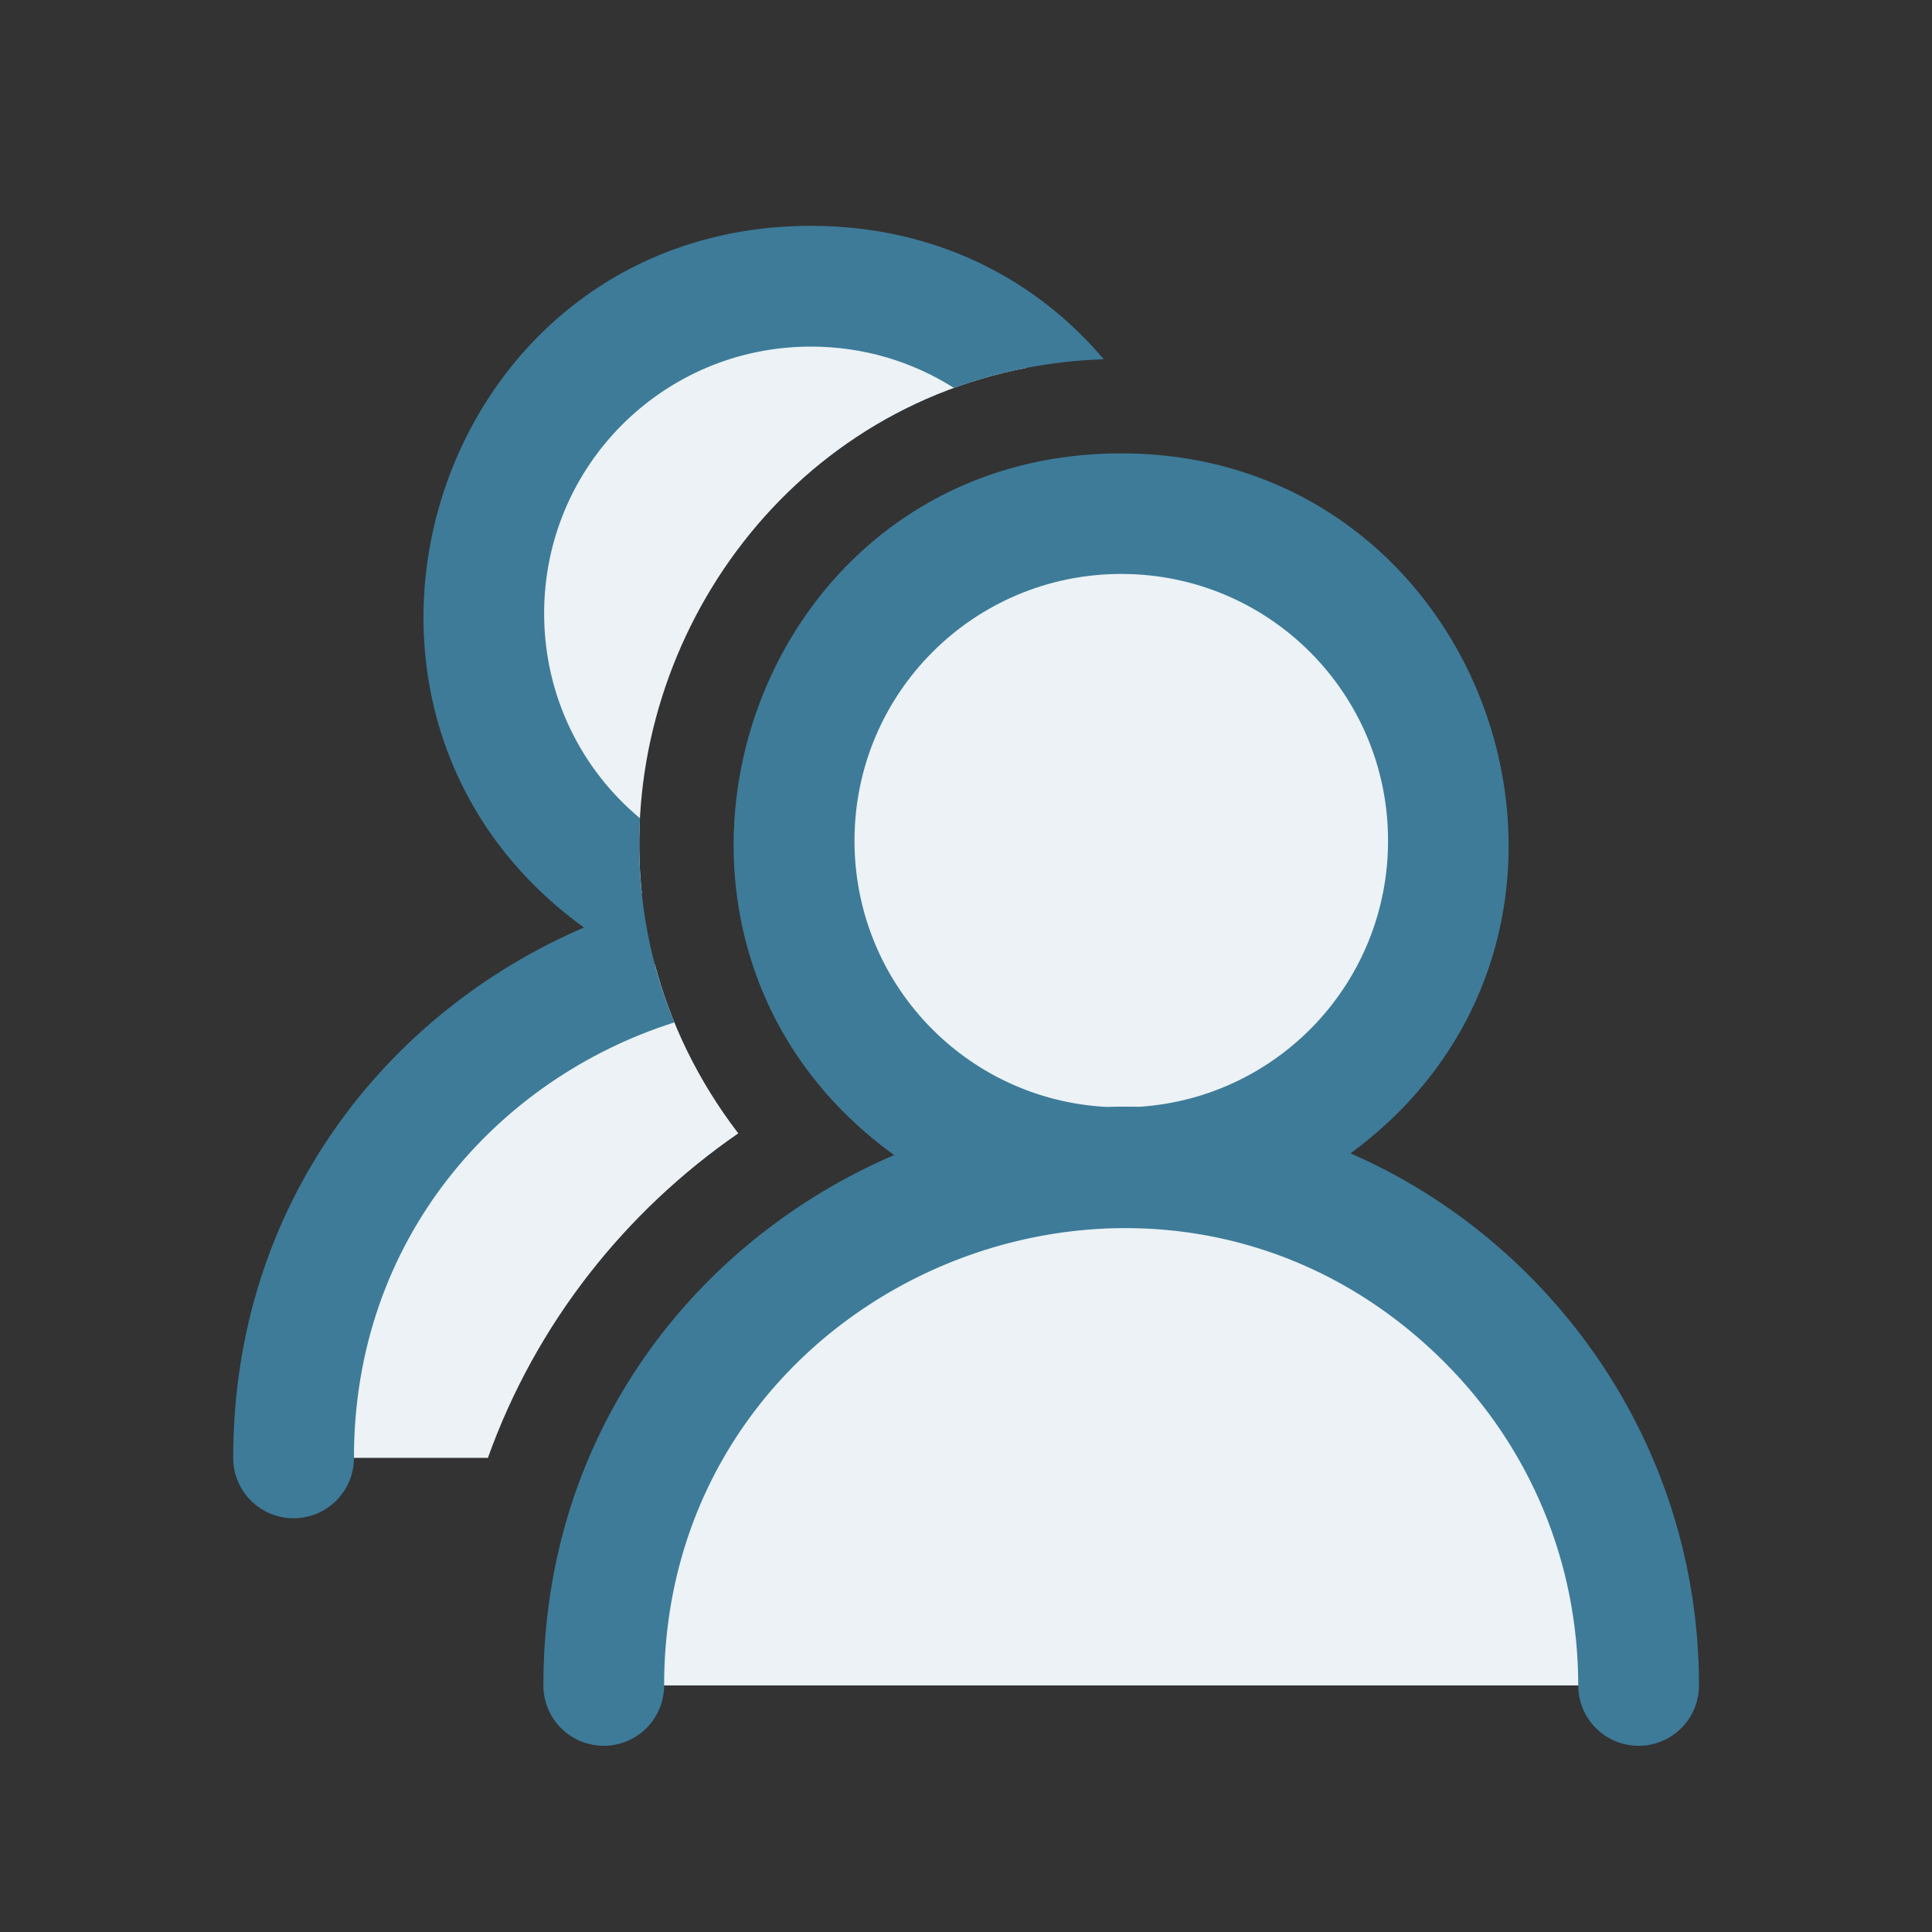 <?xml version="1.0" encoding="utf-8"?>
<!-- Generator: Adobe Illustrator 25.2.3, SVG Export Plug-In . SVG Version: 6.00 Build 0)  -->
<svg version="1.1" id="icon" xmlns="http://www.w3.org/2000/svg" xmlns:xlink="http://www.w3.org/1999/xlink" x="0px" y="0px"
	 viewBox="0 0 1024 1024" enable-background="new 0 0 1024 1024" xml:space="preserve">
<rect x="0" y="0" width="1024" height="1024" fill="#333333" stroke="none"/>
<g>
	<path fill="#ECF2F5" d="M340.2,473.6c-13.3-126.1,70.3-253.1,204.2-278.7c-30.5-26.9-70.7-43.2-114.6-43.2
		c-95.8,0-173.4,77.6-173.4,173.4C256.4,388.1,289.9,443.3,340.2,473.6z"/>
	<path fill="#ECF2F5" d="M391.3,600.7c-21.5-28.1-36-58.5-44.2-89.6c-111.1,35-191.6,138.8-191.6,261.6h103.1
		C284.1,701.4,331.5,642,391.3,600.7z"/>
</g>
<path fill="#3D7B99" d="M357.4,541.9c-14.5-35.2-20.2-72.1-18.2-108.2c-31.1-25.9-50.8-64.9-50.8-108.6
	c0-78.2,63.2-141.4,141.4-141.4c27.9,0,53.9,8,75.8,21.9c24.4-8.9,51-14.2,79.4-15.2c-35.8-42.3-89.1-70.7-155.2-70.7
	c-199.9,0-280.4,256.2-120.3,371.9c-105.1,45.2-185.9,147.1-185.9,281.1c0,17.7,14.3,32,32,32s32-14.3,32-32
	C187.5,656.8,263.5,571.7,357.4,541.9z"/>
<g>
	<path fill="#ECF2F5" d="M594.3,619c-95.8,0-173.4-77.5-173.4-173.4c0-95.8,77.5-173.4,173.4-173.4c95.8,0,173.4,77.5,173.4,173.4
		C767.6,541.5,690.1,619,594.3,619z M868.5,893.3c0-151.6-122.7-274.3-274.3-274.3C442.7,619,320,741.7,320,893.3H868.5z"/>
	<g>
		<g>
			<path fill="#3D7B99" d="M715.8,611.3c159.8-117.4,75.5-371-121.6-371c-199.8,0-280.5,256.2-120.3,371.9
				C368.8,657.4,288,759.3,288,893.3c0,17.7,14.3,32,32,32c17.7,0,32-14.3,32-32c0-215.4,261.6-323.3,413.6-171.3
				c45.7,45.7,70.9,106.6,70.9,171.3c0,17.7,14.3,32,32,32s32-14.3,32-32C900.5,764.8,821.7,657.5,715.8,611.3z M452.9,445.6
				c0-78.2,63.2-141.4,141.4-141.4c78.2,0,141.4,63.2,141.4,141.4c0,74.9-57.9,136-131.5,141c-6-0.1-11.9-0.1-17.8,0.1
				C511.8,582.7,452.9,521.2,452.9,445.6z"/>
		</g>
	</g>
</g>
</svg>
